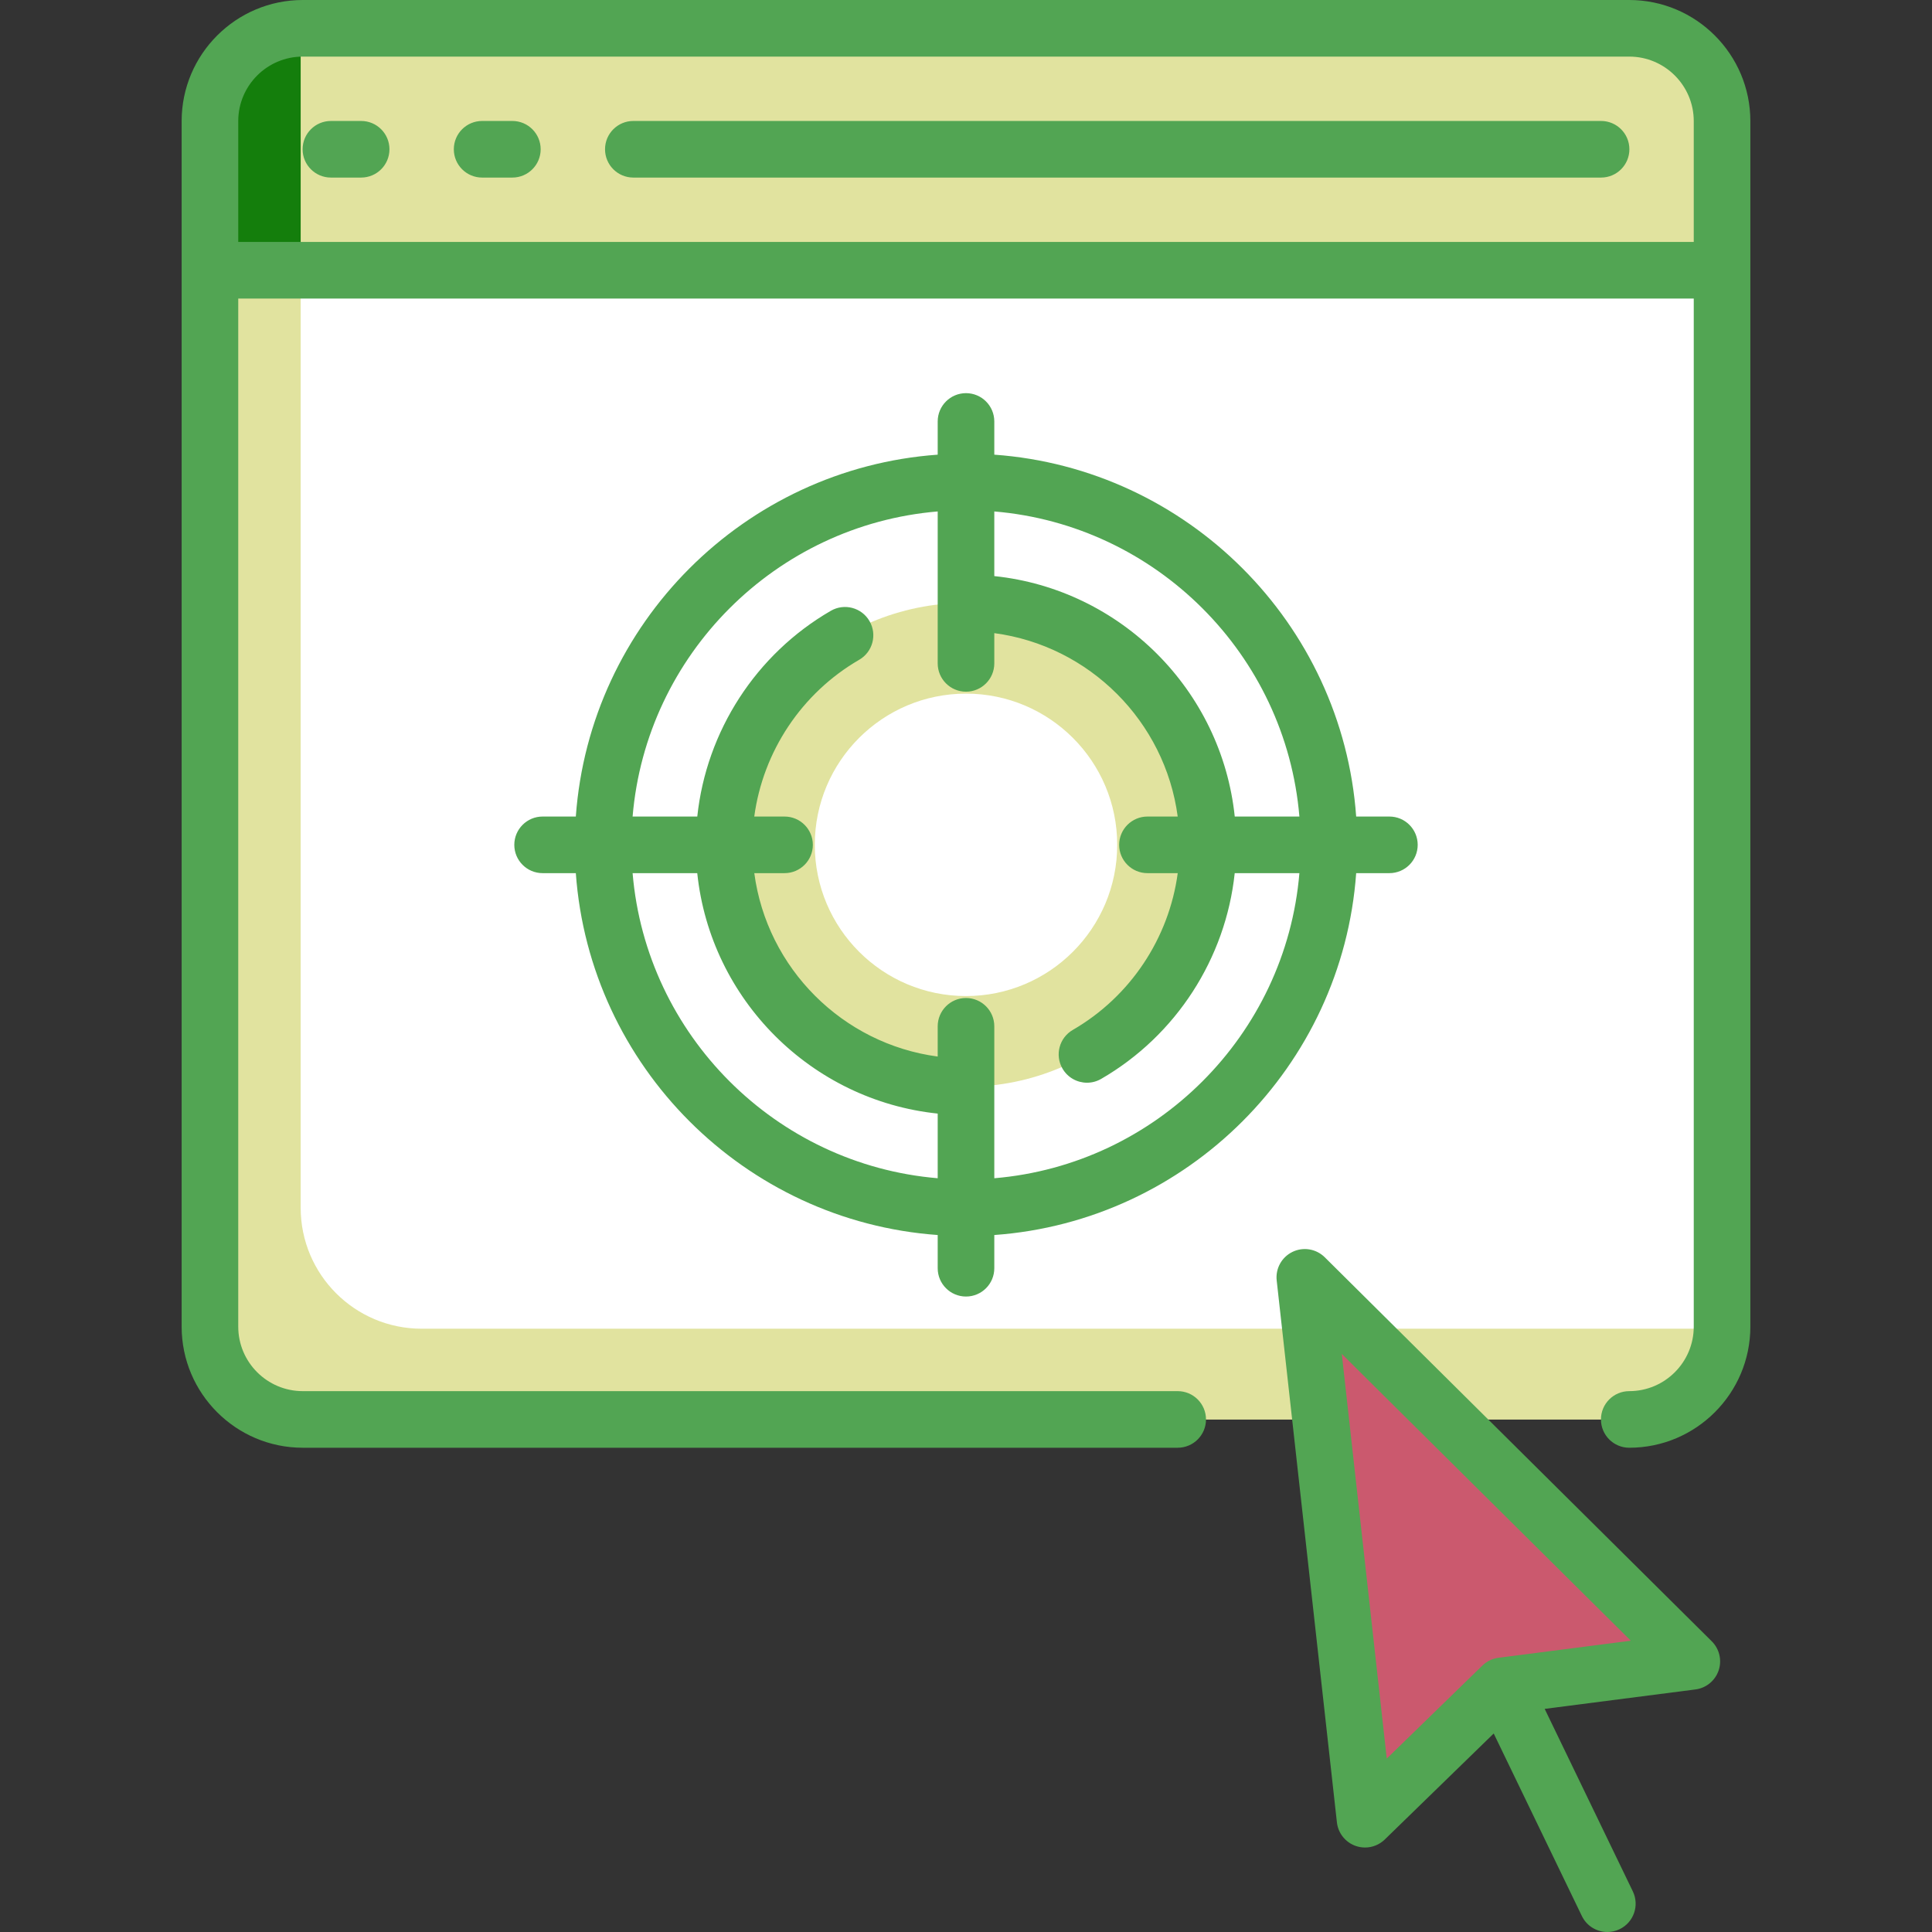 <?xml version="1.0"?>
<svg xmlns="http://www.w3.org/2000/svg" xmlns:xlink="http://www.w3.org/1999/xlink" xmlns:svgjs="http://svgjs.com/svgjs" version="1.1" width="512" height="512" x="0" y="0" viewBox="0 0 512.002 512.002" style="enable-background:new 0 0 512 512" xml:space="preserve" class=""><rect x="0" y="0" width="512.002" height="512.002" fill="#333333" stroke="none"/><g><g xmlns="http://www.w3.org/2000/svg"><g><path d="m432.321 376.168h-352.64c-13.279 0-24.044-10.765-24.044-24.044v-320.58c.001-13.279 10.765-24.044 24.044-24.044h352.639c13.279 0 24.044 10.765 24.044 24.044v320.581c0 13.279-10.764 24.043-24.043 24.043z" fill="#e1e39f" data-original="#eceaec" style="" class=""/><path d="m432.321 368.668h-352.64c-13.279 0-24.044-3.265-24.044-16.544v-280.508h400.727v280.509c0 13.279-10.764 16.543-24.043 16.543z" fill="#ffffff" data-original="#ffffff" style="" class=""/><path d="m79.681 320.067v-248.451h-24.043v280.509c0 13.279 10.765 24.044 24.044 24.044h352.639c13.279 0 24.044-10.765 24.044-24.044h-344.626c-17.705 0-32.058-14.353-32.058-32.058z" fill="#e1e39f" data-original="#eceaec" style="" class=""/><path d="m55.638 31.544v40.073h24.044v-64.117c-13.28 0-24.044 10.765-24.044 24.044z" fill="#147e0c" data-original="#dad8db" style="" class=""/><path d="m397.813 446.669 34.02-4.386c6.615-.853 9.355-8.94 4.621-13.638l-74.808-74.234c-5.367-5.325-14.446-.94-13.611 6.574l11.639 104.745c.737 6.628 8.775 9.51 13.555 4.859z" fill="#cb596e" data-original="#6f6571" style="" class=""/><path d="m352.514 352.884c-2.836 1.37-4.896 4.345-4.479 8.102l11.639 104.745c.737 6.629 8.775 9.51 13.554 4.859l24.583-23.919z" fill="#cb596e" data-original="#5d5360" style="" class=""/><path d="m256.001 159.776c-35.41 0-64.116 28.706-64.116 64.116s28.706 64.116 64.116 64.116 64.116-28.706 64.116-64.116-28.706-64.116-64.116-64.116zm0 104.189c-22.132 0-40.073-17.941-40.073-40.073s17.94-40.073 40.073-40.073 40.073 17.941 40.073 40.073-17.941 40.073-40.073 40.073z" fill="#e1e39f" data-original="#eceaec" style="" class=""/></g><g><path d="m431.768 0h-351.534c-17.698 0-32.096 14.398-32.096 32.096v319.476c0 17.698 14.398 32.096 32.096 32.096h231.869c4.142 0 7.5-3.358 7.5-7.5s-3.358-7.5-7.5-7.5h-231.869c-9.427 0-17.096-7.669-17.096-17.096v-272.456h385.727v272.456c0 9.427-7.669 17.096-17.096 17.096-4.142 0-7.5 3.358-7.5 7.5s3.358 7.5 7.5 7.5c17.698 0 32.096-14.398 32.096-32.096v-319.476c-.001-17.698-14.399-32.096-32.097-32.096zm-368.63 64.116v-32.02c0-9.427 7.669-17.096 17.096-17.096h351.534c9.427 0 17.096 7.669 17.096 17.096v32.02z" fill="#52a553" data-original="#000000" style="" class=""/><path d="m95.71 32.058h-8.015c-4.142 0-7.5 3.358-7.5 7.5s3.358 7.5 7.5 7.5h8.015c4.142 0 7.5-3.358 7.5-7.5s-3.357-7.5-7.5-7.5z" fill="#52a553" data-original="#000000" style="" class=""/><path d="m135.783 32.058h-8.015c-4.142 0-7.5 3.358-7.5 7.5s3.358 7.5 7.5 7.5h8.015c4.142 0 7.5-3.358 7.5-7.5s-3.358-7.5-7.5-7.5z" fill="#52a553" data-original="#000000" style="" class=""/><path d="m424.306 32.058h-256.465c-4.142 0-7.5 3.358-7.5 7.5s3.358 7.5 7.5 7.5h256.465c4.142 0 7.5-3.358 7.5-7.5s-3.358-7.5-7.5-7.5z" fill="#52a553" data-original="#000000" style="" class=""/><path d="m351.074 333.189c-2.257-2.24-5.682-2.813-8.544-1.43-2.864 1.383-4.543 4.421-4.192 7.582l15.957 143.6c.316 2.847 2.227 5.265 4.923 6.232.826.296 1.681.44 2.53.44 1.921 0 3.807-.739 5.231-2.125l28.872-28.091 23.36 48.364c1.294 2.679 3.971 4.24 6.759 4.24 1.094 0 2.206-.241 3.256-.749 3.73-1.801 5.293-6.286 3.492-10.015l-23.36-48.365 39.952-5.15c2.841-.366 5.225-2.319 6.145-5.032.919-2.713.212-5.713-1.821-7.73zm46.045 106.138c-1.609.208-3.108.932-4.271 2.063l-25.339 24.654-11.917-107.239 76.589 76.002z" fill="#52a553" data-original="#000000" style="" class=""/><path d="m256.001 343.596c4.142 0 7.5-3.358 7.5-7.5v-8.802c51.201-3.678 92.223-44.7 95.901-95.901h8.803c4.142 0 7.5-3.358 7.5-7.5s-3.358-7.5-7.5-7.5h-8.803c-3.678-51.201-44.7-92.223-95.901-95.901v-8.802c0-4.142-3.358-7.5-7.5-7.5s-7.5 3.358-7.5 7.5v8.802c-51.201 3.678-92.223 44.701-95.901 95.901h-8.803c-4.142 0-7.5 3.358-7.5 7.5s3.358 7.5 7.5 7.5h8.803c3.678 51.201 44.7 92.223 95.901 95.901v8.802c0 4.142 3.358 7.5 7.5 7.5zm88.354-127.203h-17.132c-3.504-33.512-30.21-60.218-63.722-63.722v-17.132c42.924 3.612 77.242 37.929 80.854 80.854zm-95.854-80.855v40.267c0 4.142 3.358 7.5 7.5 7.5s7.5-3.358 7.5-7.5v-8.017c25.228 3.356 45.248 23.377 48.604 48.605h-8.017c-4.142 0-7.5 3.358-7.5 7.5s3.358 7.5 7.5 7.5h8.025c-2.321 17.225-12.534 32.709-27.807 41.545-3.585 2.074-4.81 6.662-2.736 10.248 1.39 2.403 3.909 3.746 6.499 3.746 1.275 0 2.566-.326 3.749-1.01 19.898-11.512 32.999-31.951 35.397-54.528h17.14c-3.612 42.924-37.93 77.242-80.854 80.854v-40.267c0-4.142-3.358-7.5-7.5-7.5s-7.5 3.358-7.5 7.5v8.017c-25.228-3.356-45.248-23.376-48.604-48.604h8.017c4.142 0 7.5-3.358 7.5-7.5s-3.358-7.5-7.5-7.5h-8.025c2.321-17.225 12.534-32.709 27.807-41.545 3.585-2.074 4.81-6.662 2.736-10.248s-6.663-4.81-10.248-2.736c-19.898 11.512-32.999 31.951-35.397 54.529h-17.14c3.612-42.926 37.93-77.243 80.854-80.856zm-80.854 95.855h17.132c3.504 33.511 30.211 60.218 63.722 63.722v17.132c-42.924-3.613-77.242-37.93-80.854-80.854z" fill="#52a553" data-original="#000000" style="" class=""/></g></g></g></svg>
